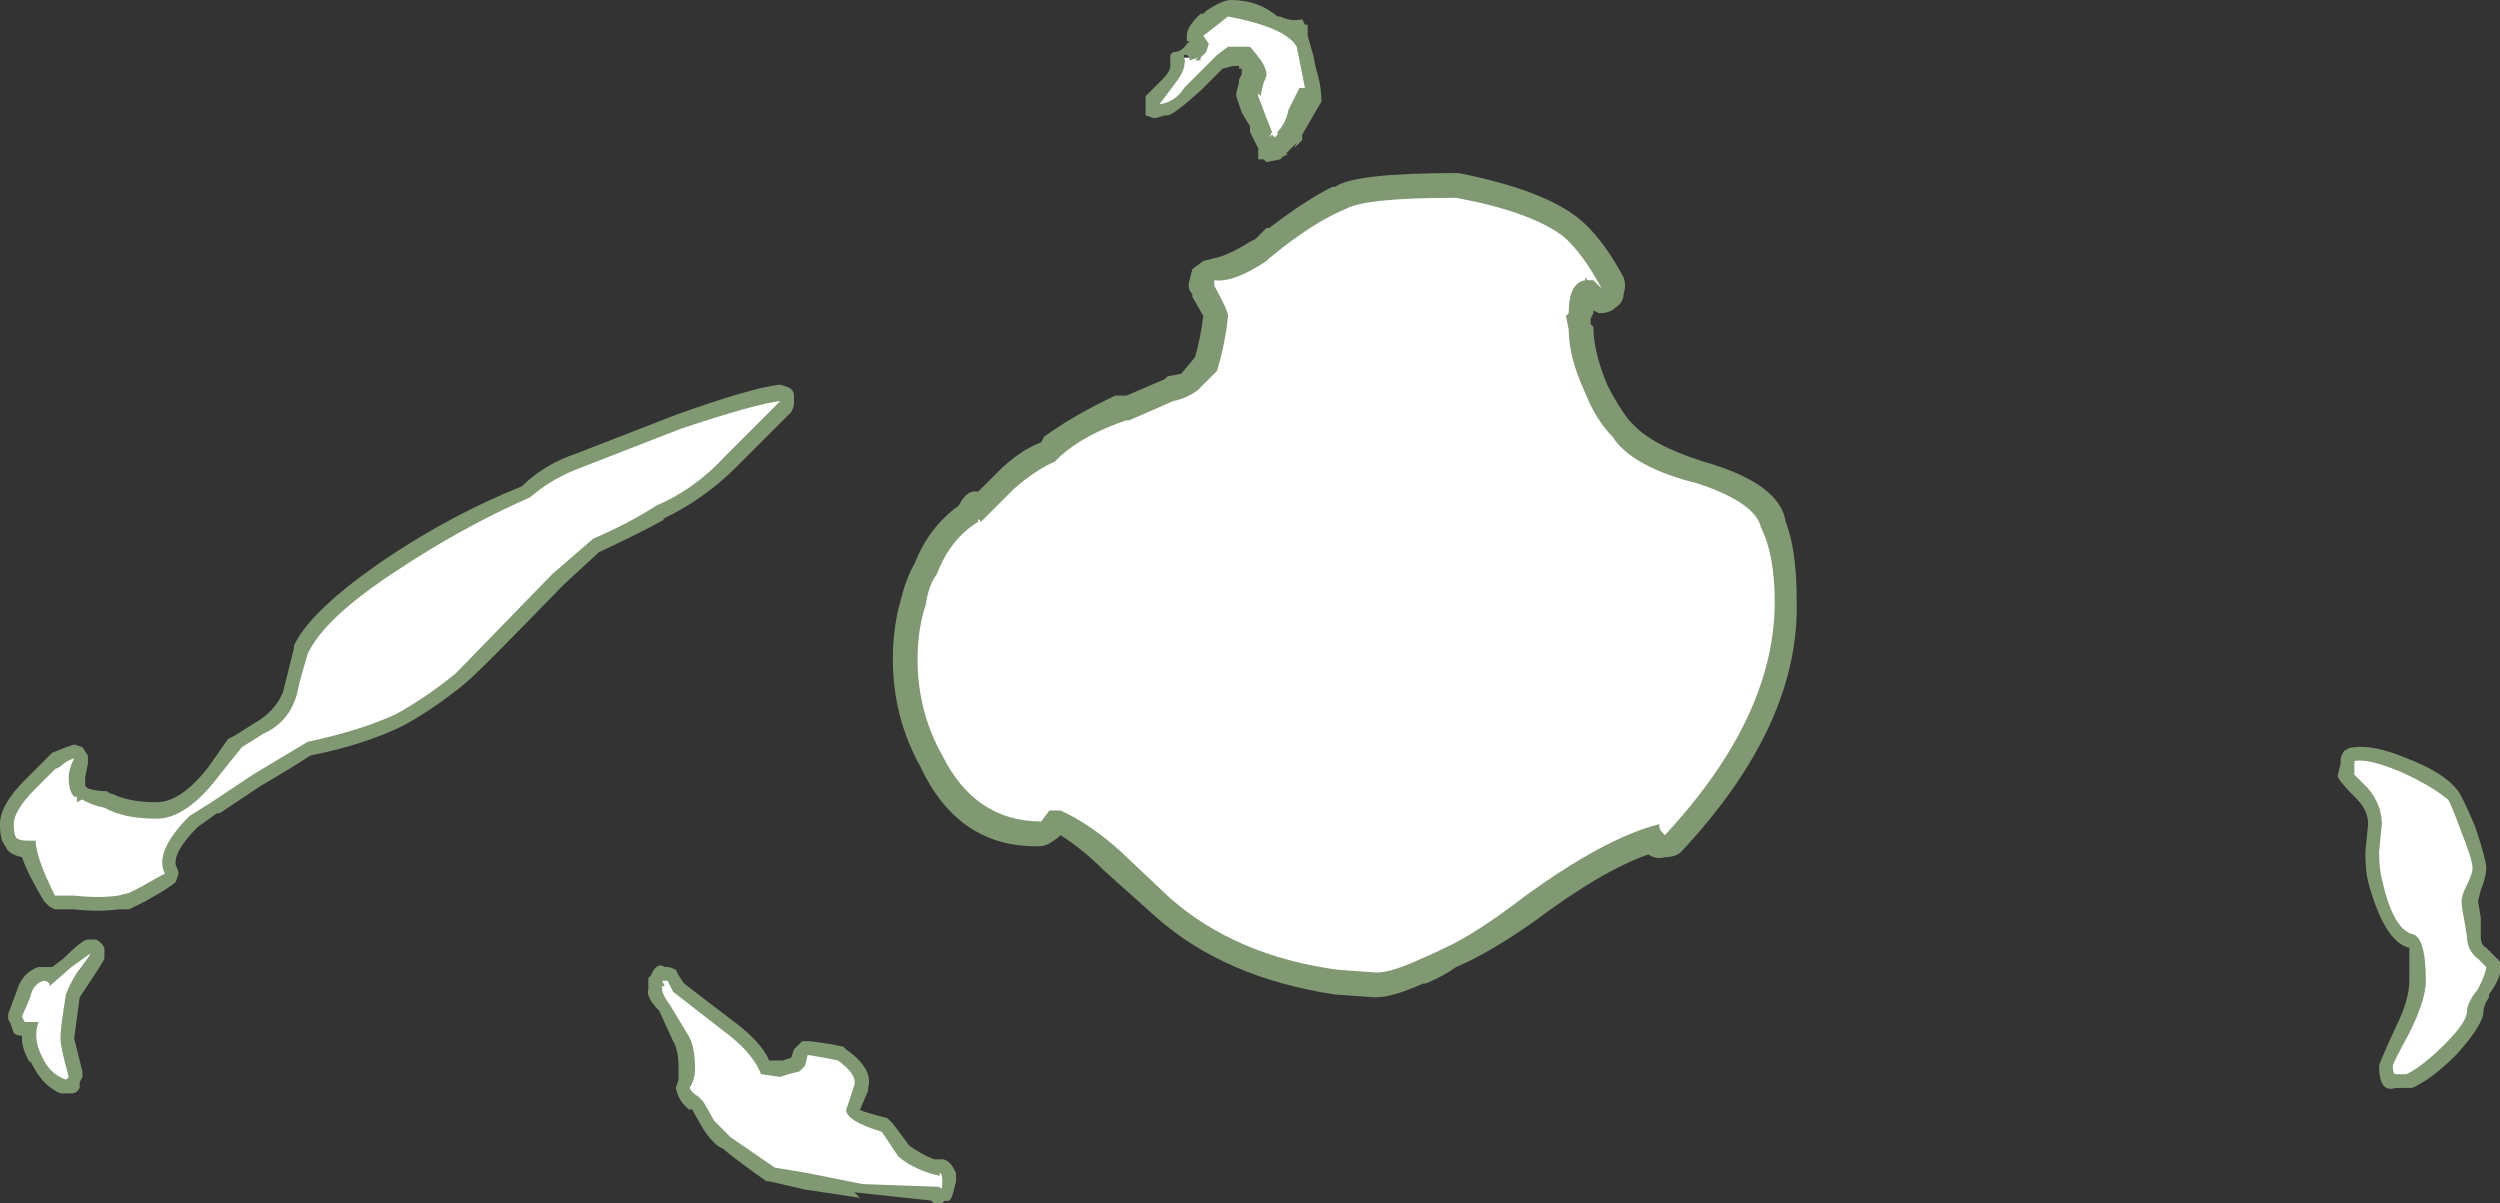 <?xml version="1.0" encoding="UTF-8" standalone="no"?>
<svg xmlns:ffdec="https://www.free-decompiler.com/flash" xmlns:xlink="http://www.w3.org/1999/xlink" ffdec:objectType="shape" height="21.9px" width="45.5px" xmlns="http://www.w3.org/2000/svg">
  <rect width="100%" height="100%" fill="#333333" stroke="none"/>
  <g transform="matrix(1.0, 0.0, 0.0, 1.0, 24.8, 19.95)">
    <path d="M4.75 -14.9 Q4.8 -14.75 4.75 -14.6 4.75 -14.45 4.6 -14.35 4.5 -14.25 4.3 -14.25 L4.2 -14.3 4.2 -14.25 4.15 -14.15 4.15 -14.05 4.2 -14.0 Q4.2 -13.55 4.45 -12.95 4.65 -12.55 4.85 -12.3 L4.9 -12.25 Q5.25 -11.85 6.2 -11.55 7.6 -11.15 7.7 -10.45 7.9 -9.95 7.9 -9.0 7.95 -6.75 5.8 -4.45 5.7 -4.35 5.5 -4.35 5.35 -4.3 5.2 -4.4 4.35 -4.1 3.15 -3.2 2.3 -2.6 1.7 -2.35 1.5 -2.2 1.15 -2.05 L1.1 -2.05 Q0.55 -1.8 0.25 -1.8 L0.2 -1.8 -0.5 -1.85 Q-2.5 -2.15 -3.75 -3.25 L-4.7 -4.1 Q-5.1 -4.5 -5.5 -4.75 L-5.55 -4.7 -5.7 -4.6 Q-5.8 -4.55 -5.85 -4.55 -7.35 -4.5 -8.05 -6.0 -8.55 -6.9 -8.55 -7.95 -8.55 -8.55 -8.4 -9.05 -8.3 -9.45 -8.15 -9.7 -7.9 -10.35 -7.35 -10.75 -7.2 -11.05 -7.0 -11.0 L-6.65 -11.35 Q-6.25 -11.75 -5.85 -11.9 L-5.8 -12.0 Q-5.25 -12.4 -4.5 -12.75 L-4.3 -12.75 -3.6 -13.05 -3.55 -13.1 -3.3 -13.15 -3.05 -13.45 Q-2.95 -13.8 -2.9 -14.2 L-3.1 -14.55 -3.1 -14.6 Q-3.2 -14.7 -3.15 -14.85 L-3.1 -15.05 -2.9 -15.2 -2.7 -15.25 Q-2.45 -15.3 -2.05 -15.55 L-1.95 -15.6 -1.75 -15.8 -1.7 -15.8 Q-1.05 -16.3 -0.55 -16.55 L-0.5 -16.55 Q-0.15 -16.8 1.7 -16.8 L1.75 -16.8 Q3.25 -16.5 3.9 -16.0 4.35 -15.65 4.75 -14.9 M-1.0 -19.5 L-1.0 -19.3 -0.9 -18.95 -0.85 -18.7 Q-0.75 -18.4 -0.75 -18.1 L-1.1 -17.5 -1.1 -17.4 -1.25 -17.25 -1.2 -17.35 -1.4 -17.15 -1.35 -17.15 -1.45 -17.1 -1.5 -17.05 -1.75 -17.0 -1.8 -17.05 -1.9 -17.05 -1.9 -17.25 -2.05 -17.55 -2.05 -17.65 -2.2 -17.9 -2.3 -18.2 -2.3 -18.25 -2.25 -18.45 -2.25 -18.5 -2.2 -18.6 -2.2 -18.7 -2.25 -18.7 -2.25 -18.75 -2.35 -18.75 -2.55 -18.7 -2.95 -18.3 Q-3.45 -17.85 -3.55 -17.85 L-3.6 -17.85 Q-3.75 -17.8 -3.8 -17.8 L-3.95 -17.85 -3.95 -18.2 -3.65 -18.5 Q-3.5 -18.65 -3.5 -18.75 L-3.5 -18.95 -3.45 -19.0 Q-3.3 -19.0 -3.2 -19.15 L-3.15 -19.2 -3.2 -19.2 -3.2 -19.3 Q-3.2 -19.45 -3.0 -19.65 L-2.95 -19.7 -2.9 -19.7 -2.85 -19.75 Q-2.55 -19.95 -2.4 -19.95 -1.9 -19.95 -1.55 -19.65 L-1.5 -19.65 Q-1.3 -19.55 -1.1 -19.6 L-1.05 -19.5 -1.0 -19.5 M-2.4 -19.6 Q-2.6 -19.55 -2.65 -19.35 L-2.65 -19.1 -2.55 -19.2 -2.15 -19.4 -2.1 -19.25 Q-2.05 -19.2 -2.1 -19.15 L-1.85 -19.15 -1.7 -18.95 -1.6 -18.7 -1.65 -18.6 -1.55 -18.5 -1.65 -18.45 -1.6 -18.45 -1.35 -18.05 -1.3 -18.3 Q-1.3 -18.95 -1.85 -19.3 L-2.35 -19.6 -2.4 -19.6 M-1.8 -18.2 L-1.7 -18.0 -1.65 -18.0 -1.75 -18.15 -1.75 -18.2 -1.8 -18.2 M-2.05 -18.2 L-2.05 -18.2 M-3.0 -18.85 L-3.0 -18.85 M-3.2 -18.95 L-3.25 -18.95 -3.25 -18.8 -3.15 -18.9 -3.2 -18.95 M-1.8 -17.25 L-1.8 -17.25" fill="#cdffb4" fill-opacity="0.502" fill-rule="evenodd" stroke="none"/>
    <path d="M3.65 -15.65 Q4.0 -15.35 4.35 -14.7 L4.2 -14.85 4.1 -14.85 4.05 -14.9 4.05 -14.85 Q3.75 -14.8 3.75 -14.25 L3.7 -14.2 3.75 -13.95 Q3.75 -13.45 4.05 -12.8 4.25 -12.3 4.55 -12.0 4.9 -11.45 6.1 -11.15 7.15 -10.8 7.25 -10.35 7.5 -9.85 7.5 -9.0 7.5 -6.9 5.5 -4.75 5.4 -4.85 5.4 -4.9 L5.4 -4.95 Q4.4 -4.7 2.9 -3.6 2.05 -2.95 1.5 -2.7 1.3 -2.6 0.95 -2.45 0.5 -2.25 0.25 -2.25 L-0.45 -2.3 Q-2.3 -2.55 -3.5 -3.6 L-4.4 -4.45 Q-4.95 -4.95 -5.5 -5.2 L-5.7 -5.2 -5.85 -5.0 Q-7.05 -5.0 -7.65 -6.2 -8.1 -7.0 -8.1 -7.95 -8.1 -8.5 -7.95 -8.95 -7.9 -9.3 -7.75 -9.5 -7.5 -10.15 -7.0 -10.45 -7.0 -10.55 -6.95 -10.45 L-6.35 -11.05 Q-5.95 -11.4 -5.6 -11.55 L-5.5 -11.65 Q-5.05 -12.05 -4.3 -12.3 L-4.25 -12.3 Q-3.9 -12.45 -3.45 -12.65 -3.2 -12.7 -3.0 -12.85 L-2.65 -13.2 Q-2.5 -13.7 -2.45 -14.2 -2.45 -14.3 -2.7 -14.75 L-2.7 -14.85 Q-2.35 -14.8 -1.75 -15.2 L-1.7 -15.25 -1.45 -15.45 Q-0.8 -15.95 -0.3 -16.15 0.05 -16.35 1.7 -16.35 3.05 -16.1 3.65 -15.65 M-1.85 -18.85 Q-2.0 -19.05 -2.05 -19.1 L-2.45 -19.1 -2.65 -18.95 -3.25 -18.35 Q-3.4 -18.1 -3.7 -18.05 L-3.4 -18.45 Q-3.2 -18.7 -3.25 -18.9 L-3.15 -18.9 -3.15 -18.85 -3.0 -18.9 -3.05 -18.85 -2.95 -18.85 -2.95 -18.9 -2.85 -19.0 -2.8 -19.15 -2.9 -19.3 Q-2.7 -19.45 -2.45 -19.65 -1.4 -19.45 -1.2 -19.1 L-1.05 -18.35 Q-1.1 -18.35 -1.15 -18.35 L-1.35 -17.95 Q-1.4 -17.7 -1.55 -17.55 L-1.55 -17.5 -1.6 -17.45 -1.65 -17.5 -1.7 -17.45 -1.65 -17.55 -1.75 -17.8 -1.9 -18.2 -1.9 -18.25 -1.85 -18.2 -1.85 -18.25 -1.8 -18.45 Q-1.75 -18.55 -1.75 -18.6 -1.75 -18.7 -1.85 -18.85" fill="#ffffff" fill-rule="evenodd" stroke="none"/>
    <path d="M20.35 -3.75 L20.3 -3.55 20.35 -3.25 20.35 -2.9 Q20.35 -2.75 20.45 -2.7 L20.7 -2.45 20.7 -2.35 Q20.75 -2.2 20.5 -1.85 L20.5 -1.8 Q20.4 -1.65 20.4 -1.55 20.4 -1.3 19.9 -0.75 19.45 -0.3 19.1 -0.15 L18.8 -0.15 Q18.5 -0.05 18.5 -0.55 18.5 -0.6 18.8 -1.25 19.05 -1.75 19.05 -2.1 19.05 -2.65 19.05 -2.7 18.6 -2.8 18.3 -3.9 18.25 -4.1 18.25 -4.45 L18.3 -4.95 Q18.3 -5.2 18.1 -5.4 17.7 -5.8 17.75 -5.85 L17.8 -6.05 17.8 -6.15 Q17.85 -6.3 17.9 -6.3 17.95 -6.35 18.05 -6.35 18.4 -6.4 19.0 -6.15 19.65 -5.9 19.9 -5.6 20.0 -5.5 20.25 -4.9 20.45 -4.3 20.45 -4.15 20.45 -4.0 20.35 -3.75 M-23.45 -6.4 L-23.3 -6.35 -23.2 -6.2 Q-23.2 -6.1 -23.2 -6.05 L-23.25 -5.8 -23.25 -5.65 -23.2 -5.6 Q-23.05 -5.55 -22.85 -5.55 -22.8 -5.5 -22.75 -5.5 -22.45 -5.35 -21.95 -5.35 -21.5 -5.35 -21.0 -6.0 L-20.65 -6.5 -20.55 -6.55 -20.15 -6.8 Q-19.8 -7.0 -19.65 -7.35 L-19.45 -8.15 -19.45 -8.2 Q-19.15 -8.85 -17.75 -9.8 -16.55 -10.6 -15.3 -11.1 -14.9 -11.5 -14.3 -11.7 L-12.5 -12.4 Q-11.1 -12.9 -10.6 -12.95 L-10.45 -12.9 Q-10.35 -12.85 -10.35 -12.75 L-10.35 -12.6 Q-10.35 -12.55 -10.4 -12.45 L-11.4 -11.45 Q-12.0 -10.85 -12.75 -10.5 L-12.7 -10.5 Q-13.25 -10.2 -13.9 -9.9 L-14.55 -9.3 Q-16.15 -7.65 -16.35 -7.5 -16.9 -7.05 -17.45 -6.75 -18.15 -6.4 -19.15 -6.2 -19.45 -6.0 -20.05 -5.65 L-20.8 -5.15 -20.85 -5.15 -21.2 -4.9 Q-21.65 -4.45 -21.6 -4.2 -21.55 -4.1 -21.55 -4.05 L-21.6 -3.9 Q-21.7 -3.8 -22.15 -3.55 L-22.45 -3.4 -22.65 -3.4 Q-23.0 -3.35 -23.45 -3.4 L-23.8 -3.4 -23.9 -3.45 -24.0 -3.55 Q-24.3 -4.05 -24.4 -4.35 -24.65 -4.4 -24.7 -4.55 -24.8 -4.65 -24.8 -4.95 -24.8 -5.3 -24.35 -5.75 L-23.85 -6.25 -23.6 -6.35 -23.45 -6.4 M-24.1 -2.35 L-23.85 -2.35 -23.65 -2.5 Q-23.3 -2.85 -23.2 -2.85 L-23.05 -2.85 Q-22.95 -2.8 -22.9 -2.7 -22.9 -2.6 -22.9 -2.5 -22.95 -2.4 -23.15 -2.1 L-23.35 -1.8 -23.45 -1.05 -23.3 -0.45 -23.3 -0.35 -23.35 -0.25 -23.35 -0.15 Q-23.4 -0.05 -23.5 -0.05 L-23.7 -0.05 Q-24.05 -0.2 -24.25 -0.65 L-24.25 -0.6 Q-24.4 -0.85 -24.4 -1.05 L-24.4 -1.1 Q-24.5 -1.1 -24.55 -1.15 L-24.6 -1.3 -24.65 -1.4 -24.65 -1.5 -24.5 -1.9 Q-24.4 -2.25 -24.1 -2.35 M-20.0 -6.25 L-20.0 -6.25 M-12.7 -2.35 L-12.65 -2.35 Q-12.6 -2.35 -12.5 -2.3 L-12.45 -2.2 -12.35 -2.05 -11.5 -1.4 Q-10.95 -1.0 -10.8 -0.65 L-10.55 -0.65 -10.4 -0.7 -10.35 -0.85 -10.2 -1.0 -10.05 -1.0 -9.7 -0.95 -9.45 -0.9 -9.4 -0.85 Q-8.9 -0.5 -9.0 -0.15 L-9.0 -0.1 -9.15 0.25 Q-9.05 0.3 -8.65 0.4 -8.6 0.45 -8.55 0.5 L-8.25 0.9 Q-8.05 1.05 -7.8 1.15 L-7.65 1.15 Q-7.55 1.15 -7.45 1.3 L-7.4 1.4 -7.4 1.55 -7.45 1.75 Q-7.5 1.95 -7.6 1.9 -7.75 2.05 -7.85 1.9 L-9.25 1.75 -9.15 1.85 -10.15 1.7 -10.8 1.55 -10.85 1.55 Q-11.35 1.2 -11.65 0.95 -11.8 0.9 -12.0 0.6 L-12.2 0.25 -12.25 0.2 Q-12.2 0.25 -12.25 0.25 -12.45 0.1 -12.5 -0.15 L-12.45 -0.3 -12.45 -0.5 Q-12.45 -0.85 -12.55 -1.0 L-12.8 -1.55 Q-13.05 -1.8 -13.0 -1.95 L-13.0 -2.15 -12.95 -2.2 Q-12.85 -2.45 -12.7 -2.35" fill="#cdffb4" fill-opacity="0.502" fill-rule="evenodd" stroke="none"/>
    <path d="M19.75 -5.4 Q19.8 -5.35 20.0 -4.8 20.2 -4.3 20.2 -4.15 20.2 -4.05 20.1 -3.85 20.0 -3.65 20.0 -3.55 20.0 -3.45 20.05 -3.2 L20.1 -2.9 Q20.1 -2.65 20.3 -2.5 L20.45 -2.35 Q20.45 -2.25 20.3 -1.95 20.1 -1.7 20.1 -1.55 20.1 -1.35 19.7 -0.95 19.3 -0.55 19.0 -0.4 L18.8 -0.4 Q18.75 -0.4 18.75 -0.55 18.75 -0.6 19.05 -1.15 19.35 -1.75 19.35 -2.1 19.35 -2.9 19.1 -2.95 18.75 -3.05 18.55 -3.95 18.5 -4.15 18.5 -4.45 L18.55 -4.95 Q18.55 -5.3 18.3 -5.6 L18.05 -5.85 18.05 -6.1 Q18.3 -6.15 18.9 -5.9 19.45 -5.65 19.75 -5.4 M-23.8 -5.95 L-23.7 -6.0 Q-23.6 -6.1 -23.45 -6.15 -23.55 -5.95 -23.55 -5.8 -23.55 -5.55 -23.45 -5.45 L-23.4 -5.45 -23.4 -5.35 -23.3 -5.4 Q-23.15 -5.3 -22.9 -5.25 -22.55 -5.05 -21.95 -5.05 -21.4 -5.05 -20.8 -5.85 L-20.4 -6.35 -20.0 -6.6 Q-19.55 -6.8 -19.4 -7.3 -19.35 -7.55 -19.2 -8.05 -18.9 -8.7 -17.6 -9.55 -16.4 -10.35 -15.15 -10.9 -14.75 -11.25 -14.2 -11.45 L-12.4 -12.15 Q-11.05 -12.6 -10.6 -12.65 L-11.6 -11.65 Q-12.15 -11.05 -12.85 -10.75 -13.4 -10.4 -14.0 -10.15 L-14.75 -9.5 -16.5 -7.7 Q-17.05 -7.25 -17.6 -6.95 -18.25 -6.65 -19.2 -6.45 L-20.2 -5.85 -20.95 -5.35 -21.35 -5.1 Q-22.0 -4.45 -21.8 -4.05 -21.9 -4.0 -22.25 -3.8 L-22.45 -3.7 -22.65 -3.65 Q-23.0 -3.6 -23.45 -3.65 L-23.8 -3.65 Q-24.15 -4.35 -24.15 -4.65 L-24.3 -4.65 Q-24.45 -4.65 -24.5 -4.7 -24.55 -4.75 -24.55 -4.95 -24.55 -5.2 -24.15 -5.6 L-23.8 -5.95 M-23.4 -2.25 Q-23.55 -2.0 -23.6 -1.85 -23.7 -1.25 -23.7 -1.05 -23.7 -0.9 -23.55 -0.35 L-23.6 -0.3 Q-23.9 -0.4 -24.05 -0.75 -24.2 -1.05 -24.1 -1.35 L-24.35 -1.35 -24.4 -1.45 -24.25 -1.8 Q-24.2 -2.05 -24.0 -2.1 -23.95 -2.1 -23.9 -2.05 L-23.9 -2.0 -23.5 -2.35 -23.15 -2.6 Q-23.2 -2.5 -23.4 -2.25 M-12.75 -2.1 L-12.65 -2.1 -12.55 -1.9 -11.65 -1.2 Q-11.1 -0.8 -10.95 -0.4 L-10.6 -0.35 -10.45 -0.4 -10.25 -0.45 -10.15 -0.55 -10.1 -0.75 -9.8 -0.7 -9.55 -0.65 Q-9.2 -0.4 -9.25 -0.2 L-9.4 0.25 Q-9.4 0.45 -8.75 0.65 L-8.45 1.1 Q-8.15 1.35 -7.7 1.45 L-7.7 1.4 Q-7.65 1.4 -7.65 1.55 -7.65 1.75 -7.7 1.65 L-9.1 1.6 -10.1 1.4 -10.7 1.3 -11.5 0.75 -11.8 0.45 -12.0 0.1 -12.1 0.0 Q-12.2 -0.05 -12.25 -0.15 -12.15 -0.3 -12.15 -0.5 -12.15 -0.95 -12.3 -1.15 L-12.6 -1.65 Q-12.75 -1.85 -12.75 -1.95 -12.75 -2.15 -12.75 -2.0 L-12.7 -2.0 -12.75 -2.1" fill="#ffffff" fill-rule="evenodd" stroke="none"/>
  </g>
</svg>
